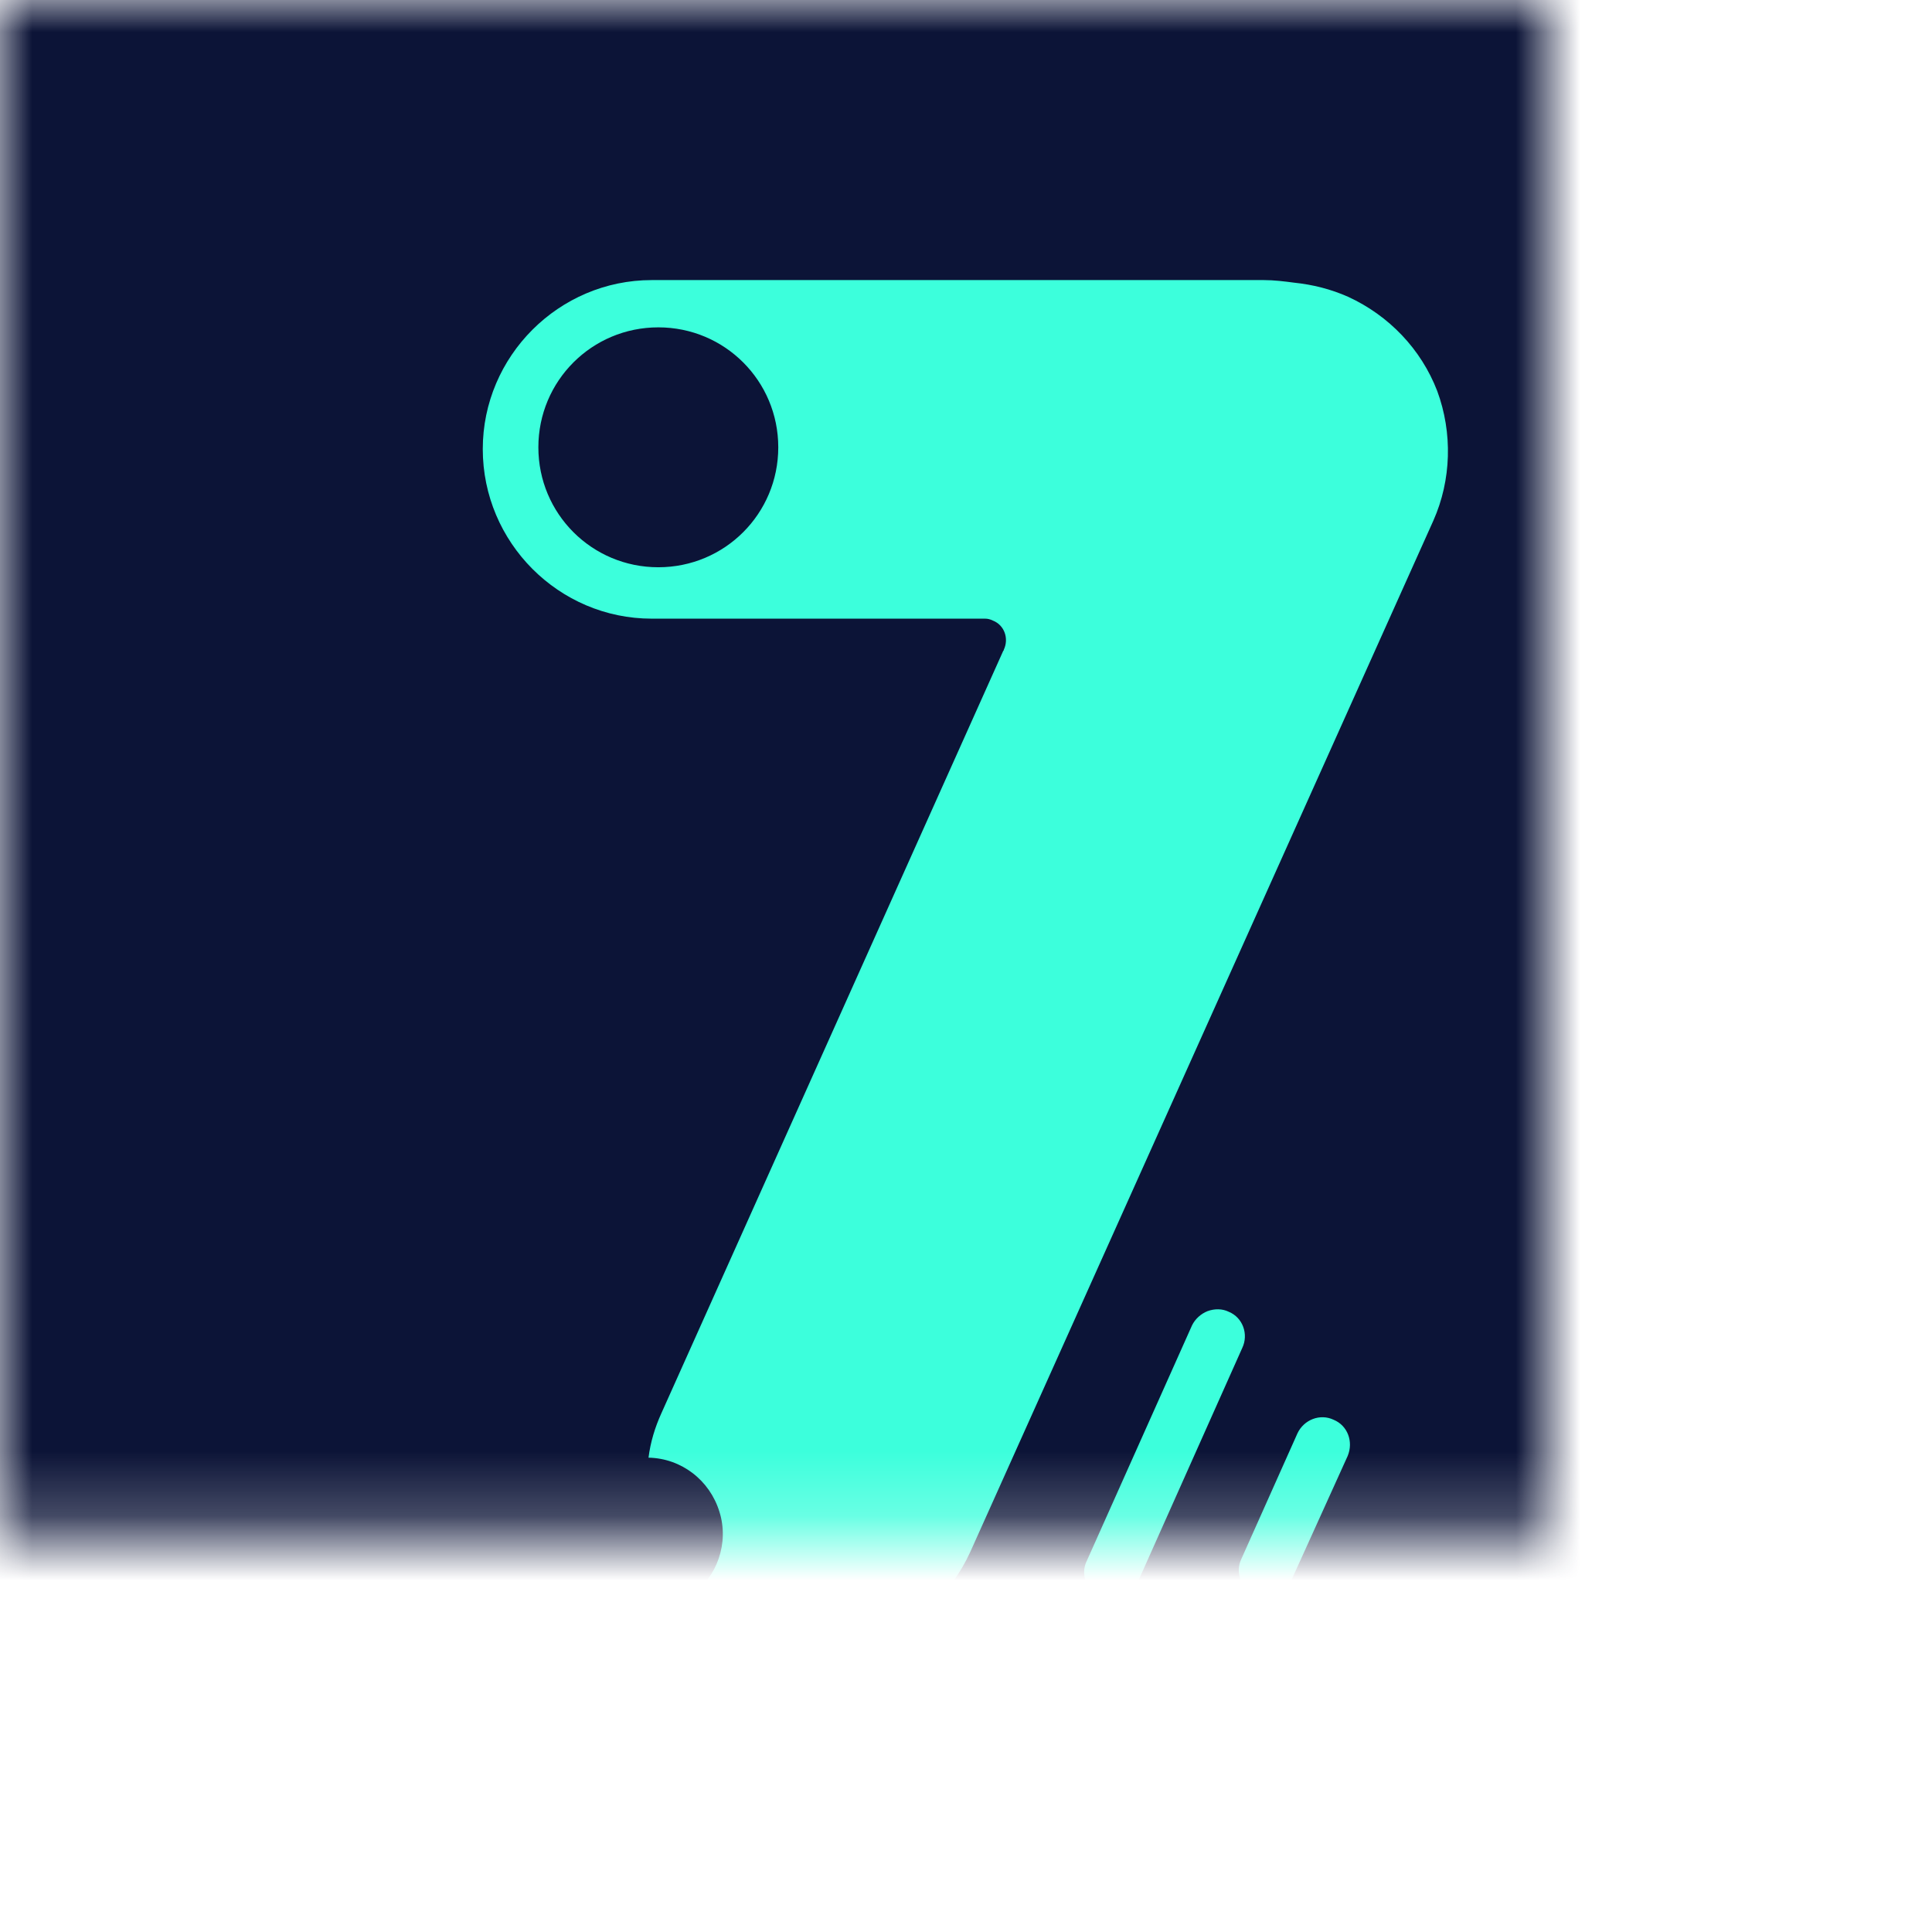 <svg xmlns="http://www.w3.org/2000/svg" xmlns:xlink="http://www.w3.org/1999/xlink" width="29.958" height="29.958" viewBox="0 0 29.958 29.958" fill="none"><defs><rect id="path_0" x="0" y="0" width="29.958" height="29.958" /><rect id="path_1" x="0" y="0" width="24" height="23.768" /></defs><g opacity="1" transform="translate(0 0)  rotate(0 14.979 14.979)"><mask id="bg-mask" fill="white"><use xlink:href="#path_0"></use></mask><g mask="url(#bg-mask)" ><path id="路径 1" fill-rule="evenodd" style="fill:#0C1437" transform="translate(0 0)  rotate(0 14.979 14.979)" opacity="1" d="M0,29.96L29.96,29.96L29.96,0L0,0L0,29.96Z " /><g opacity="1" transform="translate(2.979 3.095)  rotate(0 12 11.884)"><mask id="bg-mask" fill="white"><use xlink:href="#path_1"></use></mask><g mask="url(#bg-mask)" ><path id="分组 1" fill-rule="evenodd" style="fill:#3CFFDC" transform="translate(4.507 1.248)  rotate(0 7.483 10.632)" opacity="1" d="M11.238 15.988C11.137 16.028 11.047 16.108 10.998 16.208L9.367 19.858C9.297 19.998 9.317 20.158 9.407 20.278C9.497 20.408 9.647 20.468 9.797 20.458C9.947 20.438 10.088 20.348 10.148 20.208L11.777 16.558C11.877 16.348 11.787 16.088 11.568 15.998C11.467 15.948 11.348 15.948 11.238 15.988Z M12.633 17.882L11.762 19.832C11.662 20.042 11.762 20.292 11.973 20.392C12.182 20.482 12.443 20.392 12.533 20.172L13.412 18.232C13.502 18.012 13.412 17.762 13.193 17.672C12.982 17.572 12.732 17.672 12.633 17.882Z M2.77 17.57C2.67 17.79 2.6 18.02 2.57 18.26C3.08 18.27 3.52 18.61 3.67 19.1C3.82 19.58 3.64 20.11 3.22 20.41C3.46 20.67 3.76 20.89 4.09 21.03C5.41 21.63 6.96 21.04 7.56 19.72L14.74 3.73C15.02 3.1 15.04 2.37 14.8 1.72C14.55 1.07 14.05 0.55 13.42 0.26C13.15 0.14 12.87 0.07 12.58 0.04C12.43 0.02 12.27 0 12.11 0L2.62 0C1.18 0 0 1.18 0 2.62C0 4.07 1.18 5.25 2.62 5.25L7.79 5.25C7.83 5.25 7.87 5.26 7.91 5.28C8.09 5.35 8.16 5.56 8.08 5.73C8.08 5.74 8.08 5.74 8.07 5.75L2.77 17.57Z M4.582 2.593C4.582 1.563 3.752 0.733 2.722 0.733C1.692 0.733 0.862 1.563 0.862 2.593C0.862 3.623 1.692 4.453 2.722 4.453C3.752 4.453 4.582 3.623 4.582 2.593Z " /></g></g></g></g></svg>